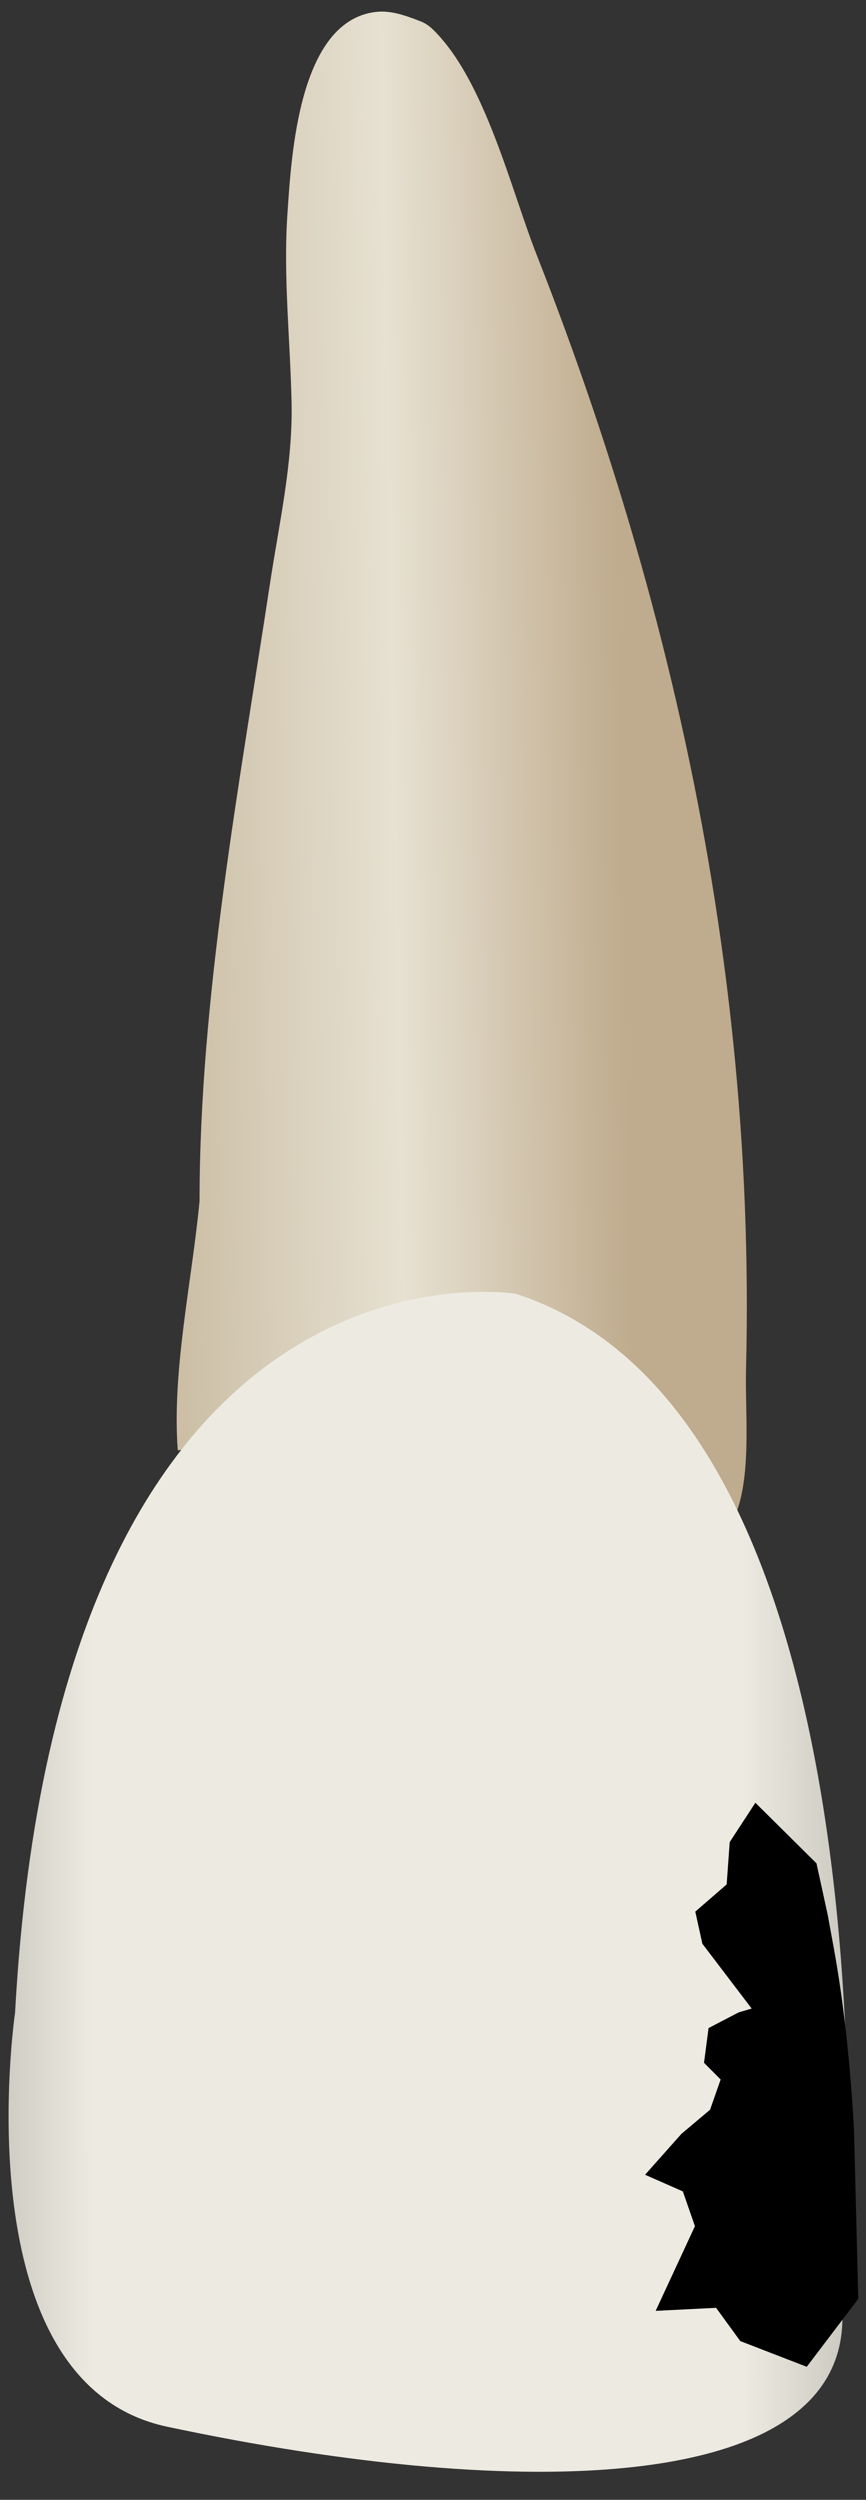 <svg width="26" height="75" viewBox="0 0 26 75" fill="none" xmlns="http://www.w3.org/2000/svg">
<rect x="0" y="0" width="26" height="75" fill="#333333" stroke="none"/>
<path d="M13.009 0.895C14.562 2.421 15.336 5.674 16.118 7.66C18.508 13.732 20.324 20.038 21.377 26.482C21.901 29.689 22.235 32.927 22.363 36.175C22.427 37.808 22.44 39.443 22.398 41.077C22.365 42.414 22.585 44.359 22.029 45.572C21.345 44.799 20.858 43.87 20.134 43.126C18.364 41.308 16.075 40.008 13.491 40.006C12.399 40.006 11.328 40.227 10.308 40.6C9.894 40.751 9.49 40.926 9.095 41.122C7.945 41.694 6.561 43.419 5.337 43.512C5.159 41.12 5.764 38.435 5.991 36.036C5.991 29.946 7.194 23.515 8.106 17.506C8.38 15.698 8.792 13.915 8.754 12.082C8.714 10.19 8.502 8.3 8.63 6.407C8.746 4.711 8.958 0.617 11.293 0.357C11.752 0.306 12.204 0.476 12.634 0.643C12.773 0.697 12.897 0.785 13.009 0.895Z" fill="url(#paint0_linear_75_3166)"/>
<path d="M25.292 69.54C25.292 69.54 27.579 42.739 15.487 38.817C15.487 38.817 1.759 36.529 0.452 60.388C0.452 60.388 -1.182 71.501 5.028 72.808C15.813 75.096 25.292 74.769 25.292 69.54Z" fill="url(#paint1_linear_75_3166)"/>
<path d="M25.639 63.858C25.524 61.855 25.324 60.038 25.029 58.425L24.851 57.453L24.513 55.904L22.679 54.086L21.908 55.266L21.817 56.536L20.875 57.352L21.087 58.316L22.568 60.261L22.177 60.375L21.273 60.846L21.137 61.889L21.636 62.389L21.318 63.296L20.456 64.022L19.367 65.247L20.501 65.746L20.864 66.789L19.685 69.33L21.499 69.239L22.225 70.237L24.221 71.008L25.768 68.97L25.639 63.858Z" fill="black"/>
<defs>
<linearGradient id="paint0_linear_75_3166" x1="18.696" y1="22.925" x2="5.215" y2="23.166" gradientUnits="userSpaceOnUse">
<stop stop-color="#BFAB8D"/>
<stop offset="0.508" stop-color="#E7E1D2"/>
<stop offset="1" stop-color="#CCBFA6"/>
</linearGradient>
<linearGradient id="paint1_linear_75_3166" x1="30.366" y1="56.45" x2="-4.653" y2="56.468" gradientUnits="userSpaceOnUse">
<stop stop-color="#94938C"/>
<stop offset="0.23" stop-color="#EDEBE1"/>
<stop offset="0.788" stop-color="#EDEBE1"/>
<stop offset="1" stop-color="#94938C"/>
</linearGradient>
</defs>
</svg>
